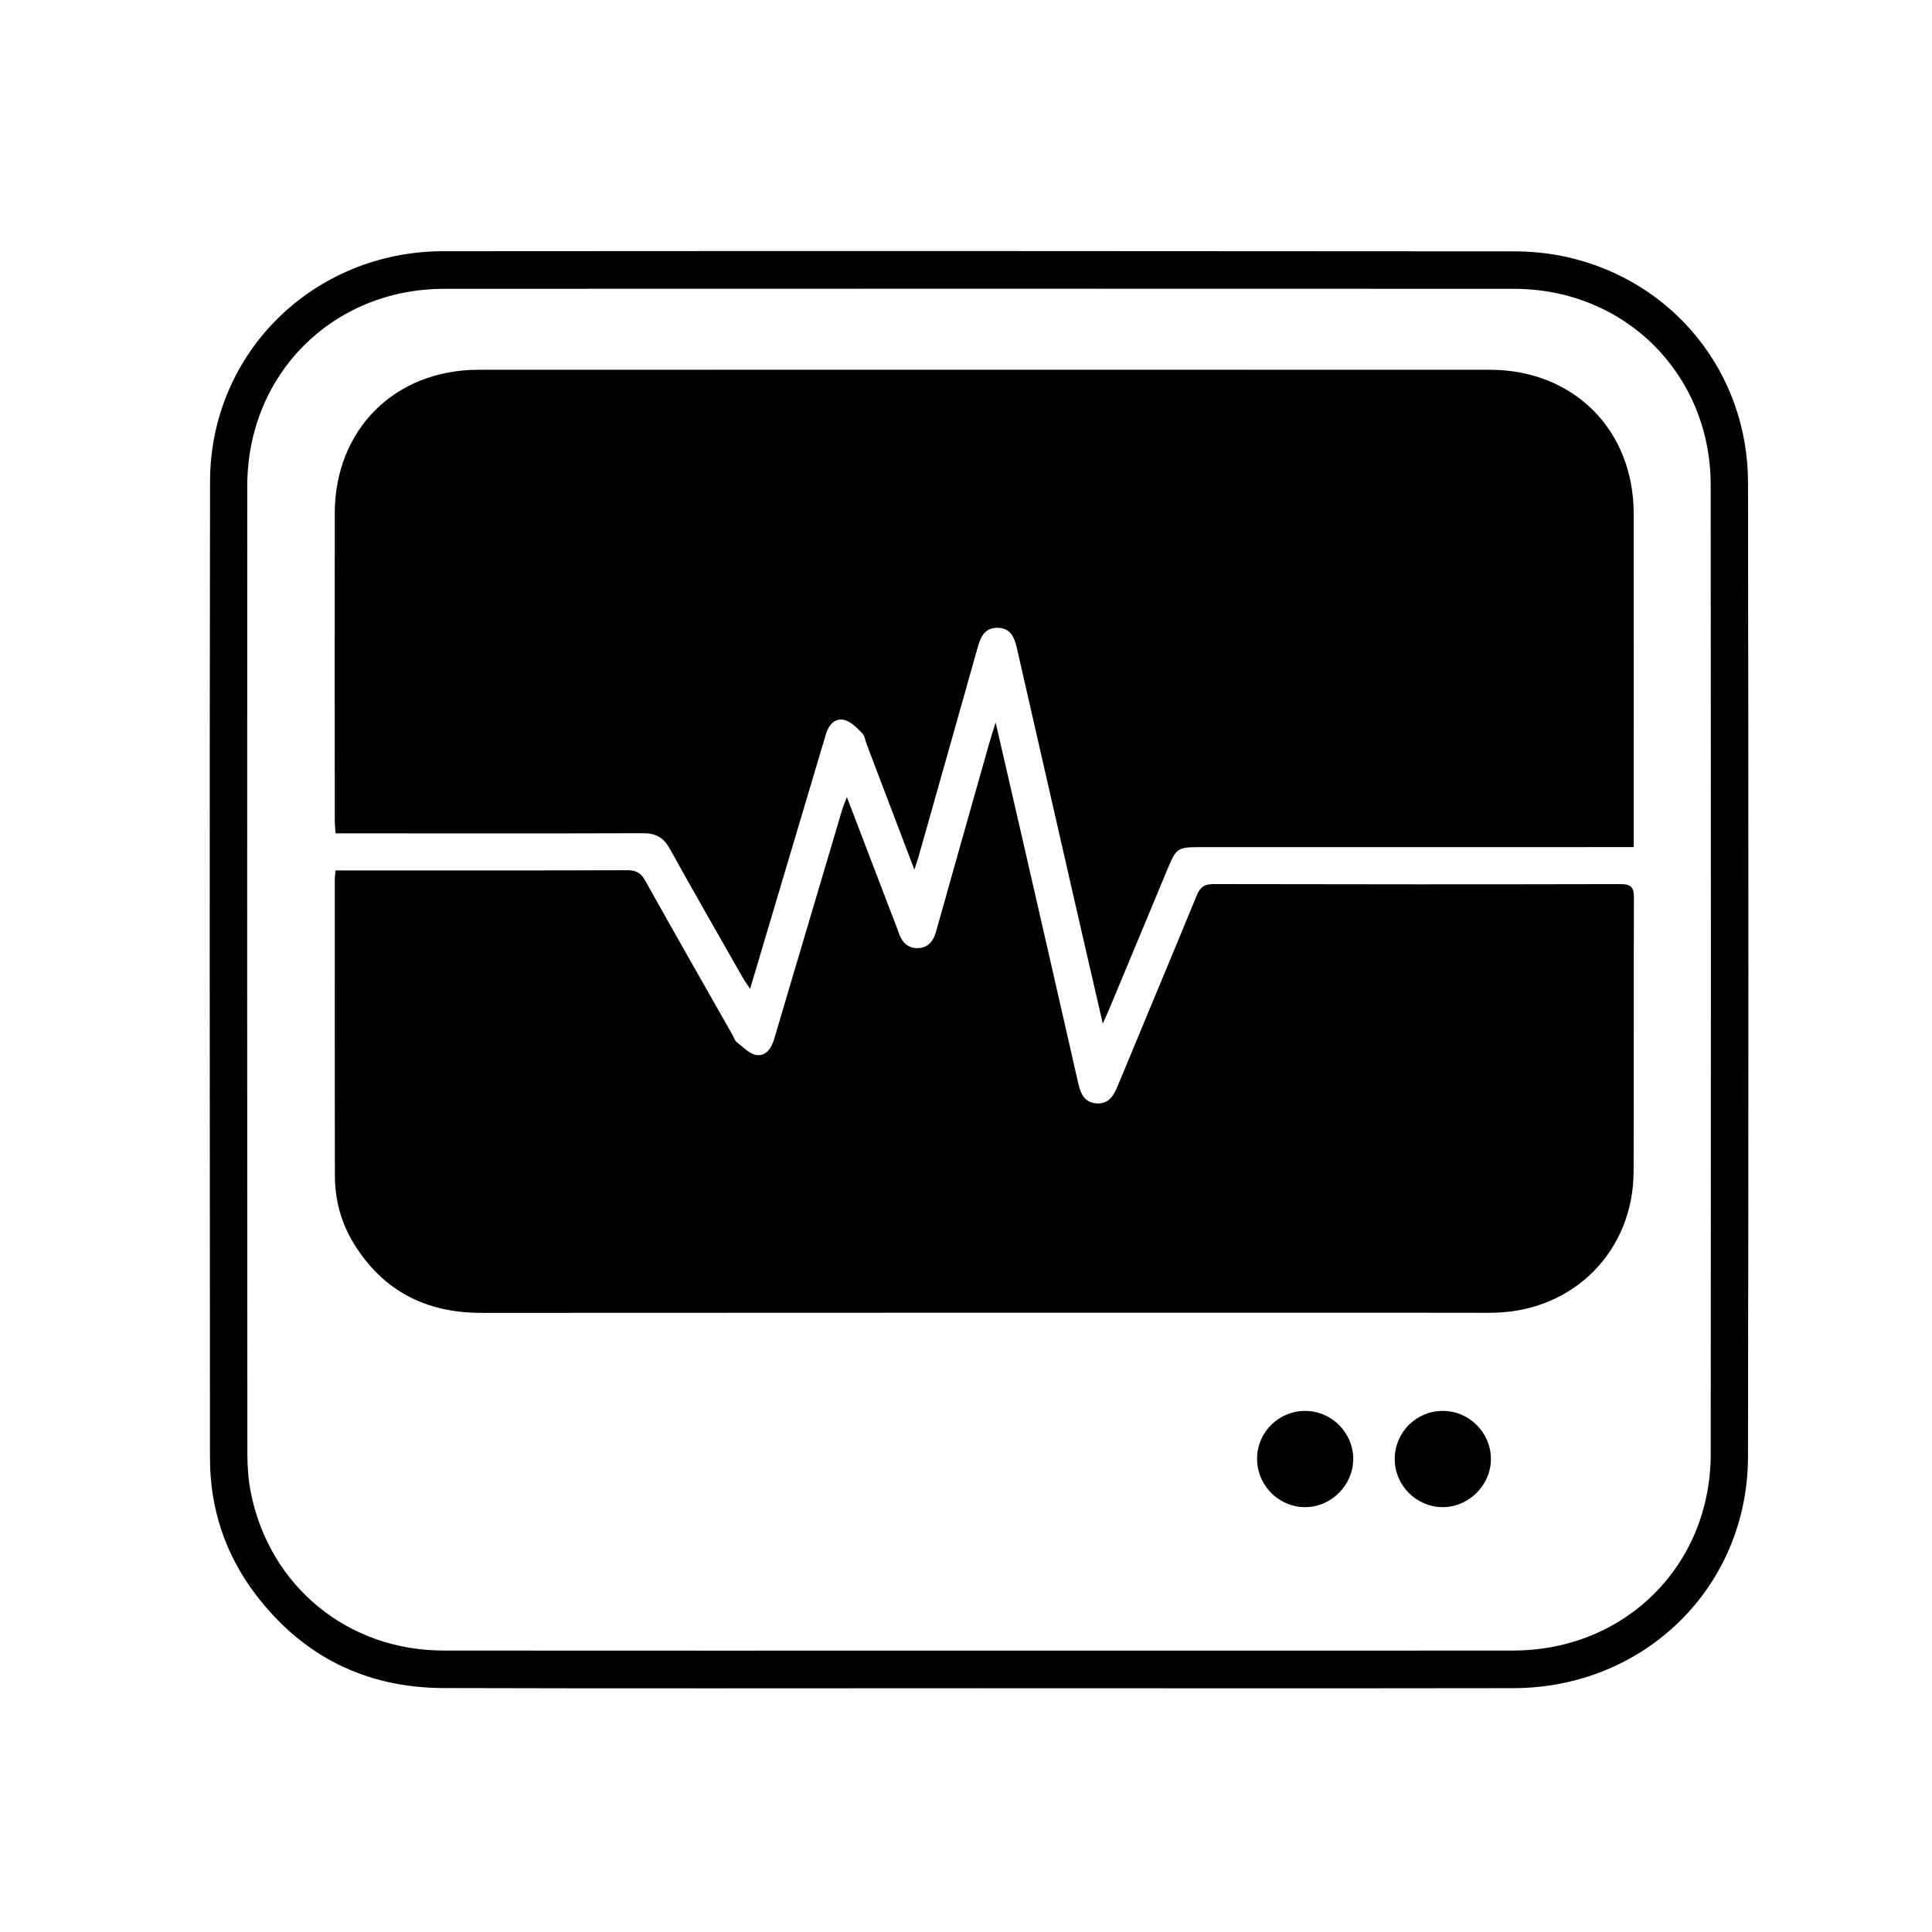 <?xml version="1.0" encoding="utf-8"?>
<!-- Generator: Adobe Illustrator 16.0.0, SVG Export Plug-In . SVG Version: 6.00 Build 0)  -->
<!DOCTYPE svg PUBLIC "-//W3C//DTD SVG 1.1//EN" "http://www.w3.org/Graphics/SVG/1.1/DTD/svg11.dtd">
<svg version="1.1" id="Layer_1" xmlns="http://www.w3.org/2000/svg" xmlns:xlink="http://www.w3.org/1999/xlink" x="0px" y="0px"
	 width="75px" height="75px" viewBox="0 0 75 75" enable-background="new 0 0 75 75" xml:space="preserve">
<g id="Medical_Device_Innovation">
	<path fill-rule="evenodd" clip-rule="evenodd" d="M38.056,65.537c-6.946,0-13.892,0.014-20.838-0.007
		c-3.032-0.009-5.492-1.243-7.321-3.669c-1.167-1.55-1.745-3.321-1.746-5.26C8.144,43.964,8.132,31.326,8.154,18.688
		c0.009-4.997,4.021-8.933,9.061-8.936c13.842-0.01,27.684-0.007,41.525,0.005c0.688,0,1.391,0.066,2.062,0.215
		c4.152,0.92,7.051,4.497,7.056,8.762c0.017,12.604,0.02,25.209-0.001,37.813c-0.008,5.056-4.011,8.979-9.112,8.987
		C51.848,65.545,44.952,65.538,38.056,65.537z M37.998,64.076c6.913,0,13.826,0.003,20.739-0.002
		c4.344-0.002,7.669-3.297,7.673-7.629c0.009-12.539,0.009-25.078-0.001-37.617c-0.003-4.305-3.33-7.614-7.635-7.616
		c-13.843-0.005-27.686-0.005-41.528,0c-4.332,0.002-7.645,3.313-7.647,7.653C9.592,31.389,9.595,43.911,9.603,56.434
		c0,0.508,0.037,1.026,0.138,1.523c0.729,3.63,3.763,6.113,7.47,6.117C24.139,64.08,31.069,64.076,37.998,64.076z"/>
	<path fill-rule="evenodd" clip-rule="evenodd" d="M35.496,33.76c-0.643-1.688-1.245-3.273-1.848-4.858
		c-0.059-0.154-0.08-0.348-0.188-0.452C33.255,28.247,33.02,28,32.76,27.945c-0.364-0.076-0.596,0.209-0.7,0.56
		c-0.461,1.548-0.921,3.095-1.382,4.643c-0.511,1.717-1.021,3.434-1.559,5.239c-0.129-0.196-0.221-0.32-0.296-0.453
		c-0.946-1.662-1.898-3.321-2.826-4.993c-0.238-0.429-0.545-0.598-1.031-0.596c-3.778,0.013-7.557,0.006-11.335,0.005
		c-0.181,0-0.36,0-0.604,0c-0.012-0.195-0.032-0.368-0.032-0.541c-0.001-3.959-0.004-7.919,0-11.879
		c0.004-3.254,2.326-5.575,5.587-5.576c13.083-0.003,26.166-0.002,39.249,0c3.254,0.001,5.585,2.33,5.588,5.58
		c0.004,4.108,0.001,8.217,0.001,12.324c0,0.194,0,0.388,0,0.627c-0.256,0-0.449,0-0.644,0c-5.411,0-10.822,0-16.234,0.001
		c-0.804,0-0.885,0.052-1.186,0.772c-0.767,1.84-1.532,3.682-2.299,5.521c-0.062,0.147-0.13,0.293-0.247,0.557
		c-0.332-1.439-0.638-2.759-0.939-4.079c-0.801-3.501-1.601-7.003-2.398-10.506c-0.094-0.413-0.247-0.772-0.744-0.78
		c-0.495-0.008-0.659,0.344-0.774,0.754c-0.767,2.728-1.539,5.454-2.311,8.181C35.612,33.414,35.574,33.521,35.496,33.76z"/>
	<path fill-rule="evenodd" clip-rule="evenodd" d="M13.028,33.79c0.269,0,0.498,0,0.728,0c3.531,0,7.063,0.005,10.594-0.008
		c0.338-0.001,0.526,0.097,0.694,0.397c1.116,2.002,2.254,3.991,3.385,5.985c0.057,0.1,0.092,0.229,0.176,0.295
		c0.244,0.188,0.495,0.464,0.77,0.498c0.382,0.047,0.583-0.294,0.689-0.655c0.465-1.581,0.936-3.16,1.404-4.74
		c0.407-1.374,0.813-2.749,1.223-4.123c0.04-0.135,0.098-0.264,0.185-0.496c0.577,1.508,1.116,2.916,1.654,4.324
		c0.124,0.323,0.254,0.645,0.368,0.971c0.13,0.37,0.381,0.594,0.773,0.566c0.371-0.025,0.565-0.279,0.665-0.635
		c0.685-2.443,1.378-4.885,2.069-7.326c0.063-0.219,0.134-0.436,0.245-0.797c0.334,1.451,0.637,2.758,0.936,4.064
		c0.758,3.31,1.518,6.619,2.269,9.931c0.09,0.399,0.229,0.745,0.686,0.79c0.48,0.047,0.686-0.279,0.849-0.676
		c1.019-2.468,2.055-4.928,3.068-7.397c0.132-0.323,0.298-0.438,0.651-0.438c5.264,0.012,10.528,0.013,15.792,0.001
		c0.409-0.001,0.529,0.113,0.528,0.526c-0.016,3.548,0.004,7.096-0.013,10.644c-0.014,3.06-2.303,5.379-5.362,5.467
		c-0.379,0.011-0.759,0.003-1.139,0.003c-12.738,0-25.478-0.005-38.217,0.005c-2.158,0.001-3.828-0.847-4.964-2.693
		c-0.495-0.805-0.732-1.697-0.734-2.638c-0.009-3.845-0.004-7.689-0.003-11.534C12.997,34.021,13.013,33.94,13.028,33.79z"/>
	<path fill-rule="evenodd" clip-rule="evenodd" d="M54.143,56.624c0.009-1.028,0.836-1.851,1.863-1.853
		c1.02-0.002,1.862,0.833,1.872,1.852c0.008,1.028-0.869,1.899-1.896,1.884C54.96,58.49,54.134,57.645,54.143,56.624z"/>
	<path fill-rule="evenodd" clip-rule="evenodd" d="M50.689,54.771c1.017,0.011,1.851,0.86,1.843,1.878
		c-0.007,1.013-0.861,1.861-1.87,1.858c-1.038-0.002-1.88-0.866-1.862-1.91C48.816,55.576,49.66,54.761,50.689,54.771z"/>
</g>
</svg>
